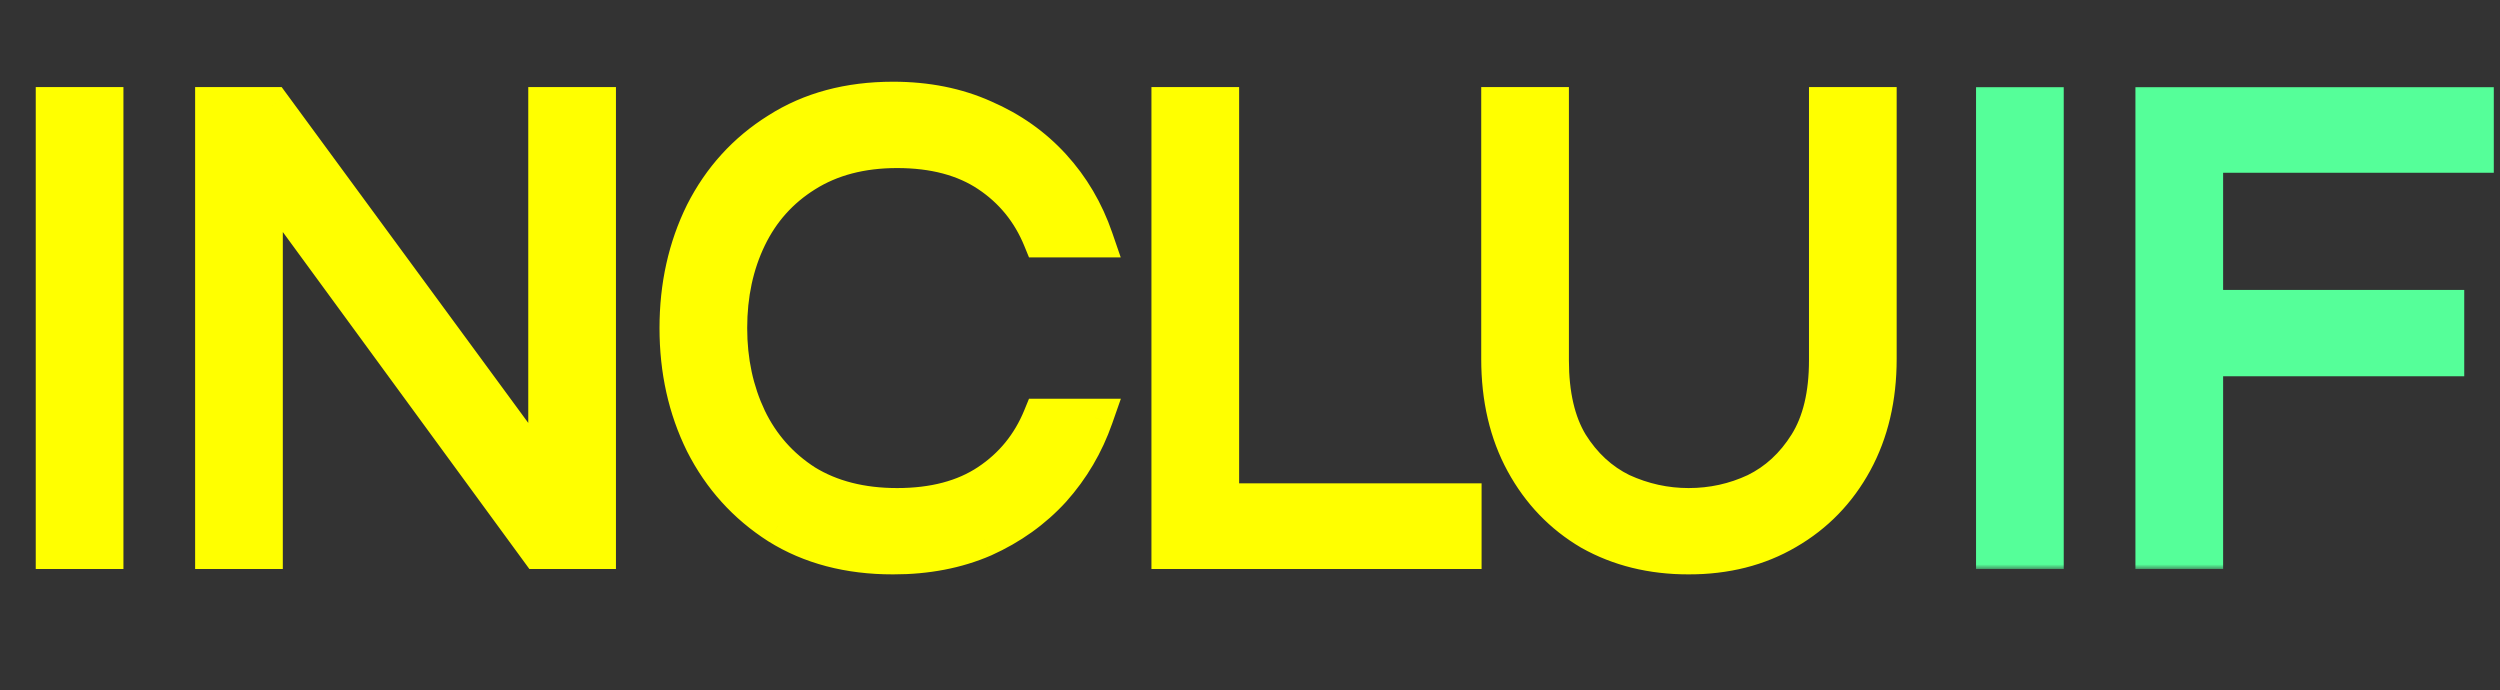 <svg width="268" height="74" viewBox="0 0 268 74" fill="none" xmlns="http://www.w3.org/2000/svg">
    <rect x="0" y="0" width="268" height="74" fill="#333333" stroke="none"/>
    <mask id="path-1-outside-1_71_923" maskUnits="userSpaceOnUse" x="3" y="8" width="201"
        height="54" fill="yellow">
        <rect fill="yellow" x="3" y="8" width="201" height="54" />
        <path
            d="M5.832 59V11.336H11.232V59H5.832ZM22.918 59V11.336H29.182L58.63 51.44V11.336H64.03V59H57.766L28.318 18.752V59H22.918ZM95.739 59.576C90.987 59.576 86.883 58.496 83.427 56.336C79.971 54.128 77.307 51.176 75.435 47.48C73.611 43.784 72.699 39.68 72.699 35.168C72.699 30.656 73.611 26.552 75.435 22.856C77.307 19.16 79.971 16.232 83.427 14.072C86.883 11.864 90.987 10.76 95.739 10.76C99.339 10.76 102.579 11.408 105.459 12.704C108.339 13.952 110.787 15.68 112.803 17.888C114.819 20.096 116.331 22.664 117.339 25.592H111.651C110.451 22.664 108.555 20.336 105.963 18.608C103.371 16.88 100.107 16.016 96.171 16.016C92.331 16.016 89.043 16.88 86.307 18.608C83.619 20.288 81.579 22.568 80.187 25.448C78.795 28.328 78.099 31.568 78.099 35.168C78.099 38.72 78.795 41.96 80.187 44.888C81.579 47.768 83.619 50.072 86.307 51.8C89.043 53.48 92.331 54.32 96.171 54.32C100.107 54.32 103.371 53.456 105.963 51.728C108.555 50 110.451 47.672 111.651 44.744H117.339C116.331 47.624 114.819 50.192 112.803 52.448C110.787 54.656 108.339 56.408 105.459 57.704C102.579 58.952 99.339 59.576 95.739 59.576ZM125.434 59V11.336H130.834V53.816H156.826V59H125.434ZM181.019 59.576C177.083 59.576 173.579 58.712 170.507 56.984C167.483 55.208 165.107 52.736 163.379 49.568C161.651 46.4 160.787 42.704 160.787 38.48V11.336H166.187V38.624C166.187 42.32 166.883 45.32 168.275 47.624C169.715 49.928 171.563 51.632 173.819 52.736C176.123 53.792 178.523 54.32 181.019 54.32C183.563 54.32 185.963 53.792 188.219 52.736C190.475 51.632 192.323 49.928 193.763 47.624C195.203 45.32 195.923 42.32 195.923 38.624V11.336H201.323V38.48C201.323 42.656 200.459 46.328 198.731 49.496C197.003 52.664 194.603 55.136 191.531 56.912C188.507 58.688 185.003 59.576 181.019 59.576Z" />
    </mask>
    <path
        d="M5.832 59V11.336H11.232V59H5.832ZM22.918 59V11.336H29.182L58.63 51.44V11.336H64.03V59H57.766L28.318 18.752V59H22.918ZM95.739 59.576C90.987 59.576 86.883 58.496 83.427 56.336C79.971 54.128 77.307 51.176 75.435 47.48C73.611 43.784 72.699 39.68 72.699 35.168C72.699 30.656 73.611 26.552 75.435 22.856C77.307 19.16 79.971 16.232 83.427 14.072C86.883 11.864 90.987 10.76 95.739 10.76C99.339 10.76 102.579 11.408 105.459 12.704C108.339 13.952 110.787 15.68 112.803 17.888C114.819 20.096 116.331 22.664 117.339 25.592H111.651C110.451 22.664 108.555 20.336 105.963 18.608C103.371 16.88 100.107 16.016 96.171 16.016C92.331 16.016 89.043 16.88 86.307 18.608C83.619 20.288 81.579 22.568 80.187 25.448C78.795 28.328 78.099 31.568 78.099 35.168C78.099 38.72 78.795 41.96 80.187 44.888C81.579 47.768 83.619 50.072 86.307 51.8C89.043 53.48 92.331 54.32 96.171 54.32C100.107 54.32 103.371 53.456 105.963 51.728C108.555 50 110.451 47.672 111.651 44.744H117.339C116.331 47.624 114.819 50.192 112.803 52.448C110.787 54.656 108.339 56.408 105.459 57.704C102.579 58.952 99.339 59.576 95.739 59.576ZM125.434 59V11.336H130.834V53.816H156.826V59H125.434ZM181.019 59.576C177.083 59.576 173.579 58.712 170.507 56.984C167.483 55.208 165.107 52.736 163.379 49.568C161.651 46.4 160.787 42.704 160.787 38.48V11.336H166.187V38.624C166.187 42.32 166.883 45.32 168.275 47.624C169.715 49.928 171.563 51.632 173.819 52.736C176.123 53.792 178.523 54.32 181.019 54.32C183.563 54.32 185.963 53.792 188.219 52.736C190.475 51.632 192.323 49.928 193.763 47.624C195.203 45.32 195.923 42.32 195.923 38.624V11.336H201.323V38.48C201.323 42.656 200.459 46.328 198.731 49.496C197.003 52.664 194.603 55.136 191.531 56.912C188.507 58.688 185.003 59.576 181.019 59.576Z"
        fill="yellow" />
    <path
        d="M5.832 59H3.832V61H5.832V59ZM5.832 11.336V9.336H3.832V11.336H5.832ZM11.232 11.336H13.232V9.336H11.232V11.336ZM11.232 59V61H13.232V59H11.232ZM7.832 59V11.336H3.832V59H7.832ZM5.832 13.336H11.232V9.336H5.832V13.336ZM9.232 11.336V59H13.232V11.336H9.232ZM11.232 57H5.832V61H11.232V57ZM22.918 59H20.918V61H22.918V59ZM22.918 11.336V9.336H20.918V11.336H22.918ZM29.182 11.336L30.794 10.152L30.195 9.336H29.182V11.336ZM58.63 51.44L57.018 52.624L60.63 57.543V51.44H58.63ZM58.63 11.336V9.336H56.63V11.336H58.63ZM64.03 11.336H66.03V9.336H64.03V11.336ZM64.03 59V61H66.03V59H64.03ZM57.766 59L56.152 60.181L56.751 61H57.766V59ZM28.318 18.752L29.932 17.571L26.318 12.632V18.752H28.318ZM28.318 59V61H30.318V59H28.318ZM24.918 59V11.336H20.918V59H24.918ZM22.918 13.336H29.182V9.336H22.918V13.336ZM27.57 12.52L57.018 52.624L60.242 50.256L30.794 10.152L27.57 12.52ZM60.63 51.44V11.336H56.63V51.44H60.63ZM58.63 13.336H64.03V9.336H58.63V13.336ZM62.03 11.336V59H66.03V11.336H62.03ZM64.03 57H57.766V61H64.03V57ZM59.38 57.819L29.932 17.571L26.704 19.933L56.152 60.181L59.38 57.819ZM26.318 18.752V59H30.318V18.752H26.318ZM28.318 57H22.918V61H28.318V57ZM83.427 56.336L82.35 58.021L82.358 58.027L82.367 58.032L83.427 56.336ZM75.435 47.48L73.641 48.365L73.646 48.374L73.65 48.384L75.435 47.48ZM75.435 22.856L73.65 21.952L73.646 21.962L73.641 21.971L75.435 22.856ZM83.427 14.072L84.487 15.768L84.495 15.763L84.503 15.757L83.427 14.072ZM105.459 12.704L104.638 14.528L104.651 14.534L104.663 14.539L105.459 12.704ZM117.339 25.592V27.592H120.142L119.23 24.941L117.339 25.592ZM111.651 25.592L109.8 26.35L110.309 27.592H111.651V25.592ZM105.963 18.608L107.072 16.944V16.944L105.963 18.608ZM86.307 18.608L87.367 20.304L87.375 20.299L86.307 18.608ZM80.187 44.888L78.38 45.747L78.386 45.758L80.187 44.888ZM86.307 51.8L85.225 53.482L85.243 53.493L85.26 53.504L86.307 51.8ZM105.963 51.728L107.072 53.392L105.963 51.728ZM111.651 44.744V42.744H110.309L109.8 43.986L111.651 44.744ZM117.339 44.744L119.226 45.405L120.158 42.744H117.339V44.744ZM112.803 52.448L114.28 53.797L114.287 53.789L114.294 53.781L112.803 52.448ZM105.459 57.704L106.254 59.539L106.267 59.534L106.279 59.528L105.459 57.704ZM95.739 57.576C91.298 57.576 87.575 56.57 84.487 54.64L82.367 58.032C86.19 60.422 90.675 61.576 95.739 61.576V57.576ZM84.503 54.651C81.352 52.637 78.931 49.957 77.219 46.576L73.65 48.384C75.682 52.395 78.589 55.619 82.35 58.021L84.503 54.651ZM77.228 46.595C75.552 43.2 74.699 39.403 74.699 35.168H70.699C70.699 39.957 71.669 44.368 73.641 48.365L77.228 46.595ZM74.699 35.168C74.699 30.933 75.552 27.137 77.228 23.741L73.641 21.971C71.669 25.968 70.699 30.379 70.699 35.168H74.699ZM77.219 23.76C78.929 20.383 81.345 17.732 84.487 15.768L82.367 12.376C78.596 14.732 75.684 17.937 73.65 21.952L77.219 23.76ZM84.503 15.757C87.589 13.786 91.306 12.76 95.739 12.76V8.76C90.667 8.76 86.176 9.942 82.35 12.387L84.503 15.757ZM95.739 12.76C99.095 12.76 102.05 13.363 104.638 14.528L106.279 10.88C103.108 9.453 99.582 8.76 95.739 8.76V12.76ZM104.663 14.539C107.298 15.681 109.509 17.247 111.326 19.236L114.28 16.54C112.064 14.113 109.38 12.223 106.254 10.869L104.663 14.539ZM111.326 19.236C113.151 21.235 114.525 23.564 115.448 26.243L119.23 24.941C118.136 21.764 116.486 18.956 114.28 16.54L111.326 19.236ZM117.339 23.592H111.651V27.592H117.339V23.592ZM113.501 24.834C112.153 21.543 110.001 18.897 107.072 16.944L104.853 20.272C107.108 21.775 108.749 23.785 109.8 26.35L113.501 24.834ZM107.072 16.944C104.075 14.946 100.398 14.016 96.171 14.016V18.016C99.816 18.016 102.667 18.814 104.853 20.272L107.072 16.944ZM96.171 14.016C92.024 14.016 88.35 14.952 85.239 16.917L87.375 20.299C89.736 18.808 92.637 18.016 96.171 18.016V14.016ZM85.247 16.912C82.236 18.794 79.941 21.361 78.386 24.578L81.987 26.318C83.217 23.775 85.001 21.782 87.367 20.304L85.247 16.912ZM78.386 24.578C76.847 27.761 76.099 31.305 76.099 35.168H80.099C80.099 31.831 80.742 28.895 81.987 26.318L78.386 24.578ZM76.099 35.168C76.099 38.988 76.849 42.526 78.38 45.747L81.993 44.029C80.74 41.394 80.099 38.452 80.099 35.168H76.099ZM78.386 45.758C79.938 48.97 82.227 51.555 85.225 53.482L87.388 50.118C85.01 48.589 83.219 46.566 81.987 44.018L78.386 45.758ZM85.26 53.504C88.368 55.413 92.034 56.32 96.171 56.32V52.32C92.627 52.32 89.717 51.547 87.353 50.096L85.26 53.504ZM96.171 56.32C100.398 56.32 104.075 55.39 107.072 53.392L104.853 50.064C102.667 51.522 99.816 52.32 96.171 52.32V56.32ZM107.072 53.392C110.001 51.439 112.153 48.793 113.501 45.502L109.8 43.986C108.749 46.551 107.108 48.561 104.853 50.064L107.072 53.392ZM111.651 46.744H117.339V42.744H111.651V46.744ZM115.451 44.083C114.529 46.718 113.151 49.057 111.311 51.115L114.294 53.781C116.486 51.327 118.132 48.53 119.226 45.405L115.451 44.083ZM111.326 51.099C109.504 53.095 107.283 54.69 104.638 55.88L106.279 59.528C109.394 58.126 112.069 56.217 114.28 53.797L111.326 51.099ZM104.663 55.869C102.069 56.993 99.105 57.576 95.739 57.576V61.576C99.572 61.576 103.089 60.911 106.254 59.539L104.663 55.869ZM125.434 59H123.434V61H125.434V59ZM125.434 11.336V9.336H123.434V11.336H125.434ZM130.834 11.336H132.834V9.336H130.834V11.336ZM130.834 53.816H128.834V55.816H130.834V53.816ZM156.826 53.816H158.826V51.816H156.826V53.816ZM156.826 59V61H158.826V59H156.826ZM127.434 59V11.336H123.434V59H127.434ZM125.434 13.336H130.834V9.336H125.434V13.336ZM128.834 11.336V53.816H132.834V11.336H128.834ZM130.834 55.816H156.826V51.816H130.834V55.816ZM154.826 53.816V59H158.826V53.816H154.826ZM156.826 57H125.434V61H156.826V57ZM170.507 56.984L169.494 58.709L169.51 58.718L169.527 58.727L170.507 56.984ZM163.379 49.568L161.623 50.526L163.379 49.568ZM160.787 11.336V9.336H158.787V11.336H160.787ZM166.187 11.336H168.187V9.336H166.187V11.336ZM168.275 47.624L166.563 48.658L166.571 48.671L166.579 48.684L168.275 47.624ZM173.819 52.736L172.94 54.532L172.963 54.544L172.986 54.554L173.819 52.736ZM188.219 52.736L189.067 54.547L189.083 54.54L189.098 54.532L188.219 52.736ZM193.763 47.624L192.067 46.564V46.564L193.763 47.624ZM195.923 11.336V9.336H193.923V11.336H195.923ZM201.323 11.336H203.323V9.336H201.323V11.336ZM198.731 49.496L200.487 50.454L198.731 49.496ZM191.531 56.912L190.53 55.181L190.518 55.187L191.531 56.912ZM181.019 57.576C177.386 57.576 174.227 56.782 171.488 55.241L169.527 58.727C172.932 60.642 176.781 61.576 181.019 61.576V57.576ZM171.52 55.259C168.818 53.672 166.695 51.47 165.135 48.61L161.623 50.526C163.52 54.002 166.148 56.743 169.494 58.709L171.52 55.259ZM165.135 48.61C163.593 45.783 162.787 42.427 162.787 38.48H158.787C158.787 42.981 159.71 47.017 161.623 50.526L165.135 48.61ZM162.787 38.48V11.336H158.787V38.48H162.787ZM160.787 13.336H166.187V9.336H160.787V13.336ZM164.187 11.336V38.624H168.187V11.336H164.187ZM164.187 38.624C164.187 42.554 164.925 45.947 166.563 48.658L169.987 46.59C168.841 44.693 168.187 42.086 168.187 38.624H164.187ZM166.579 48.684C168.201 51.278 170.321 53.251 172.94 54.532L174.698 50.94C172.806 50.013 171.23 48.578 169.971 46.564L166.579 48.684ZM172.986 54.554C175.547 55.728 178.231 56.32 181.019 56.32V52.32C178.815 52.32 176.699 51.856 174.653 50.918L172.986 54.554ZM181.019 56.32C183.85 56.32 186.54 55.73 189.067 54.547L187.371 50.925C185.387 51.854 183.277 52.32 181.019 52.32V56.32ZM189.098 54.532C191.718 53.251 193.838 51.278 195.459 48.684L192.067 46.564C190.809 48.578 189.233 50.013 187.34 50.94L189.098 54.532ZM195.459 48.684C197.157 45.967 197.923 42.564 197.923 38.624H193.923C193.923 42.076 193.249 44.673 192.067 46.564L195.459 48.684ZM197.923 38.624V11.336H193.923V38.624H197.923ZM195.923 13.336H201.323V9.336H195.923V13.336ZM199.323 11.336V38.48H203.323V11.336H199.323ZM199.323 38.48C199.323 42.374 198.52 45.707 196.975 48.538L200.487 50.454C202.399 46.949 203.323 42.938 203.323 38.48H199.323ZM196.975 48.538C195.42 51.39 193.279 53.592 190.53 55.181L192.532 58.644C195.928 56.681 198.586 53.938 200.487 50.454L196.975 48.538ZM190.518 55.187C187.841 56.76 184.697 57.576 181.019 57.576V61.576C185.31 61.576 189.173 60.616 192.544 58.637L190.518 55.187Z"
        fill="yellow" mask="url(#path-1-outside-1_71_923)" />
    <mask id="path-3-outside-2_71_923" maskUnits="userSpaceOnUse" x="211" y="9" width="57"
        height="52" fill="yellow">
        <rect fill="yellow" x="211" y="9" width="57" height="52" />
        <path
            d="M213.832 59V11.336H219.232V59H213.832ZM230.918 59V11.336H265.334V16.52H236.318V33.08H262.166V38.336H236.318V59H230.918Z" />
    </mask>
    <path
        d="M213.832 59V11.336H219.232V59H213.832ZM230.918 59V11.336H265.334V16.52H236.318V33.08H262.166V38.336H236.318V59H230.918Z"
        fill="#55FF99" />
    <path
        d="M213.832 59H211.832V61H213.832V59ZM213.832 11.336V9.336H211.832V11.336H213.832ZM219.232 11.336H221.232V9.336H219.232V11.336ZM219.232 59V61H221.232V59H219.232ZM215.832 59V11.336H211.832V59H215.832ZM213.832 13.336H219.232V9.336H213.832V13.336ZM217.232 11.336V59H221.232V11.336H217.232ZM219.232 57H213.832V61H219.232V57ZM230.918 59H228.918V61H230.918V59ZM230.918 11.336V9.336H228.918V11.336H230.918ZM265.334 11.336H267.334V9.336H265.334V11.336ZM265.334 16.52V18.52H267.334V16.52H265.334ZM236.318 16.52V14.52H234.318V16.52H236.318ZM236.318 33.08H234.318V35.08H236.318V33.08ZM262.166 33.08H264.166V31.08H262.166V33.08ZM262.166 38.336V40.336H264.166V38.336H262.166ZM236.318 38.336V36.336H234.318V38.336H236.318ZM236.318 59V61H238.318V59H236.318ZM232.918 59V11.336H228.918V59H232.918ZM230.918 13.336H265.334V9.336H230.918V13.336ZM263.334 11.336V16.52H267.334V11.336H263.334ZM265.334 14.52H236.318V18.52H265.334V14.52ZM234.318 16.52V33.08H238.318V16.52H234.318ZM236.318 35.08H262.166V31.08H236.318V35.08ZM260.166 33.08V38.336H264.166V33.08H260.166ZM262.166 36.336H236.318V40.336H262.166V36.336ZM234.318 38.336V59H238.318V38.336H234.318ZM236.318 57H230.918V61H236.318V57Z"
        fill="#55FF99" mask="url(#path-3-outside-2_71_923)" />
</svg>
    